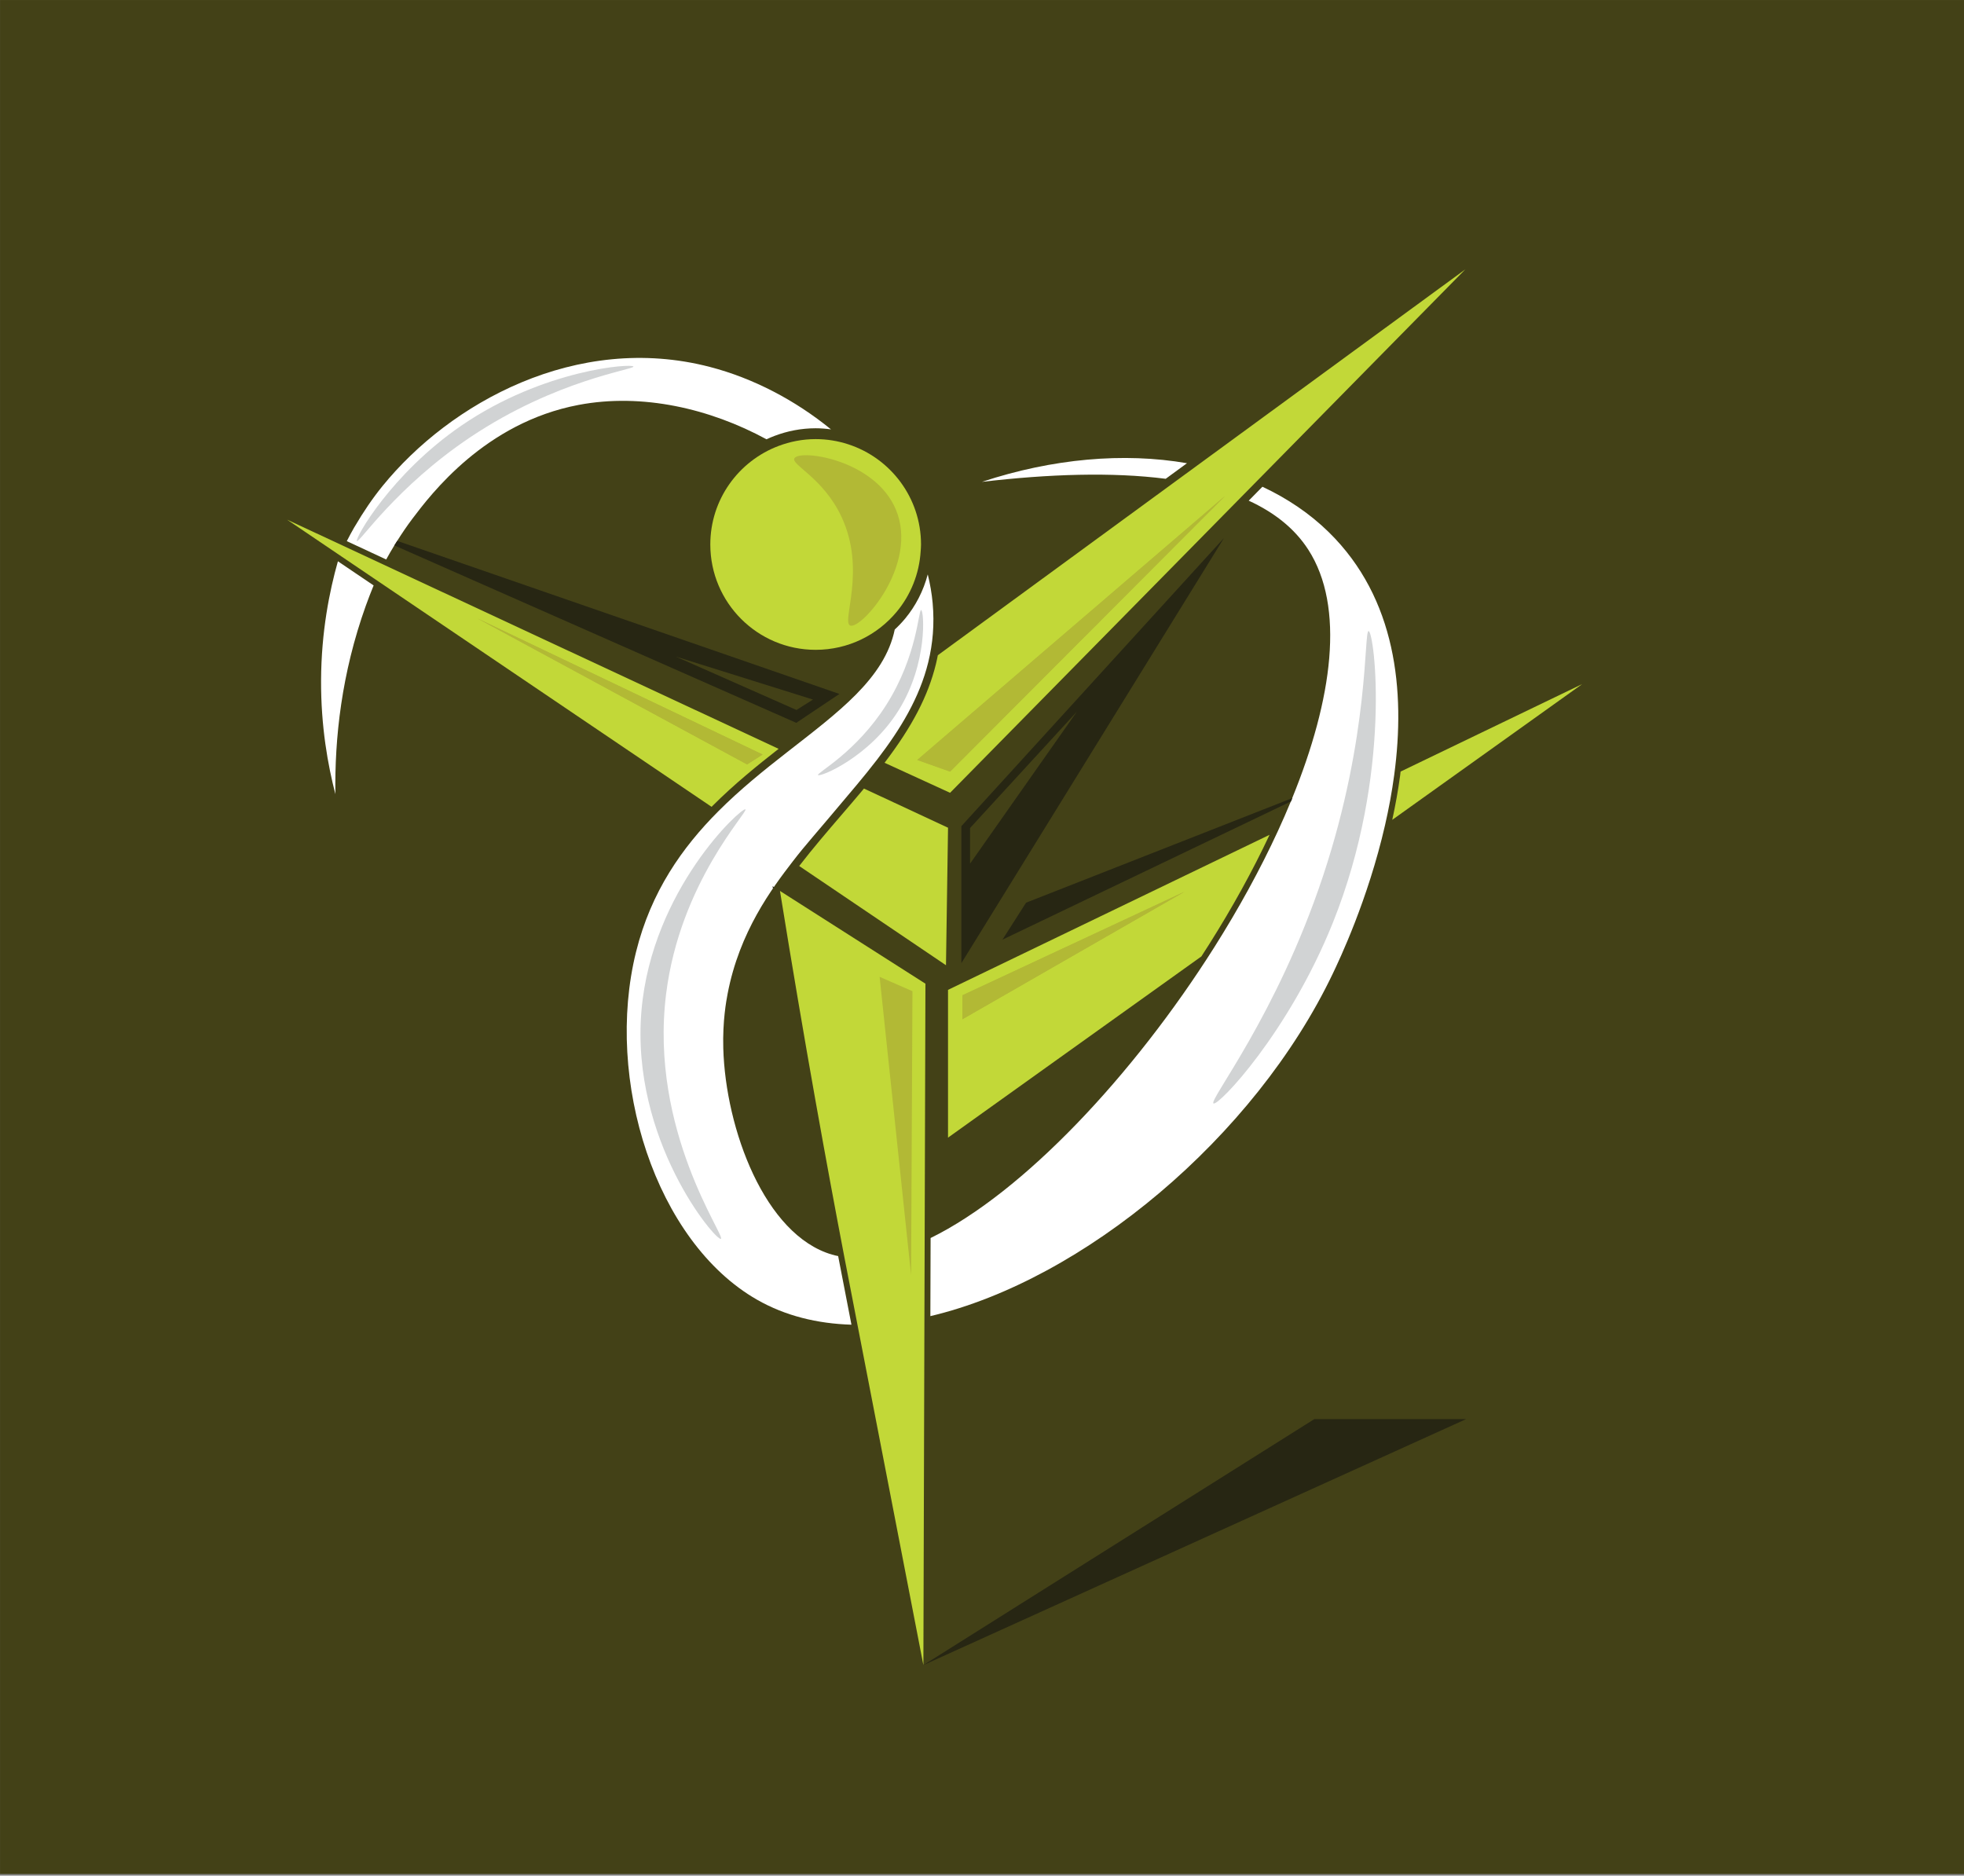 <?xml version='1.0' encoding='utf-8'?>
<svg xmlns="http://www.w3.org/2000/svg" clip-rule="evenodd" fill-rule="evenodd" stroke-linejoin="round" stroke-miterlimit="2" version="1.1" viewBox="0 0 2179 2081"><rect x="0" y="0" width="2179" height="2081" fill="#808080" stroke="none"/> <g transform="translate(-877.11 -339.29)"> <g transform="scale(4.167)"> <g transform="matrix(.568 0 0 .677 210.5 81.43)"> <rect width="921.26" height="737.01" fill="#434117"/> </g> <g transform="translate(399.51 221.15)"> <path d="m0-42.027c-35.525-9.236-69.242 9.636-87.163 31.696-2.752 3.387-5.167 6.993-7.356 10.726l-0.229 0.37c-0.681 1.177-1.315 2.378-1.934 3.587l10.484 4.884c0.692-1.253 1.408-2.501 2.167-3.74 0.247-0.404 0.504-0.805 0.759-1.208 1.257-1.98 2.576-3.945 4.034-5.876 4.906-6.497 19.341-25.607 44.263-30.329 17.003-3.221 35.011 0.992 50.036 9.15 0.699-0.327 1.413-0.629 2.14-0.905 3.406-1.29 7.085-2.028 10.942-2.028 1.39 0 2.751 0.115 4.091 0.295-9.492-7.744-20.661-13.613-32.234-16.622" fill="#fff" fill-rule="nonzero"/> </g> <g transform="translate(433.65 252.63)"> <path d="m0 163.23c-0.548-0.108-1.09-0.235-1.621-0.391-17.924-5.214-28.361-33.441-28.964-54.92-0.205-7.298 0.804-12.689 1.144-14.481 3.143-16.581 11.848-28.141 17.322-35.25 3.686-4.788 4.836-5.81 17.021-20.359 1.898-2.267 3.74-4.541 5.501-6.836 6.176-8.052 11.261-16.395 13.585-25.872 1.207-4.919 1.682-10.139 1.168-15.787-0.233-2.564-0.682-5.101-1.299-7.605-1.155 4.376-3.215 8.383-6.023 11.769-0.856 1.032-1.786 2.001-2.768 2.914-2.689 12.998-15.049 22.032-28.775 32.747-6.05 4.723-12.353 9.78-18.204 15.648-9.565 9.591-17.909 21.355-21.897 37.428-8.45 34.06 5.194 77.179 32.243 92.627 7.509 4.289 16.025 6.361 25.106 6.639l-3.539-18.271z" fill="#fff" fill-rule="nonzero"/> </g> <g transform="translate(546.61 431.85)"> <path d="m0-220.83-3.649 3.708c6.773 3.11 12.197 7.368 15.85 13.027 9.831 15.223 6.491 39.758-4.266 66.164-0.12 0.296-0.243 0.592-0.365 0.887-1.067 2.585-2.205 5.186-3.407 7.798-4.752 10.318-10.506 20.792-16.958 31-21.619 34.205-50.927 65.359-75.551 77.444l-0.063 20.8c40.706-9.609 86.34-47.572 107.17-91.246 1.732-3.632 9.321-19.565 13.893-39.502 0.989-4.312 1.83-8.81 2.447-13.413 2.979-22.258 0.563-46.938-17.433-64.577-5.099-4.998-11.074-9.001-17.666-12.09" fill="#fff" fill-rule="nonzero"/> </g> <g transform="matrix(.558 -.83 -.83 -.558 410.55 239.44)"> <path d="m-52.653-22.97c8.003-1.558 15.692-3.941 22.374-6.118-7.458 47.541-14.916 95.084-22.374 142.63-0.132-45.479-0.264-90.958-0.396-136.44 0.133-0.025 0.263-0.046 0.396-0.072" fill="#c2d838" fill-rule="nonzero"/> </g> <g transform="translate(440.52 338.42)"> <path d="m0-47.042c-0.121 0.146-0.234 0.285-0.357 0.432-1.811 2.161-3.665 4.32-5.531 6.491-3.798 4.421-7.723 8.992-11.356 13.698 13.027 8.807 26.056 17.614 39.083 26.421 0.182-12.205 0.363-24.409 0.547-36.614-7.463-3.476-14.924-6.952-22.386-10.428" fill="#c2d838" fill-rule="nonzero"/> </g> <g transform="translate(529.35 240.38)"> <path d="m0-35.093c-1.838 1.345-3.677 2.69-5.515 4.035-21.214 15.518-42.429 31.036-63.644 46.555-0.154 0.79-0.323 1.579-0.517 2.37-2.078 8.479-6.305 16.599-13.669 26.268 5.814 2.664 11.629 5.329 17.443 7.994 25.819-26.231 51.638-52.462 77.459-78.693 1.221-1.243 2.445-2.485 3.668-3.727 18.678-18.977 37.359-37.954 56.039-56.931-23.755 17.377-47.509 34.753-71.264 52.129" fill="#c2d838" fill-rule="nonzero"/> </g> <g transform="matrix(-.985 -.17 -.17 .985 630.1 280.4)"> <path d="m44.943 14.315c-0.015 0.344-0.046 0.675-0.058 1.022-0.147 3.897-0.12 7.936 0.058 12.023-14.572-14.749-29.146-29.499-43.719-44.247 14.573 10.4 29.145 20.801 43.719 31.202" fill="#c2d838" fill-rule="nonzero"/> </g> <g transform="translate(532.48 355.25)"> <path d="m0-22.485c6.145-9.722 11.526-19.492 16.035-29.072-28.538 13.76-57.075 27.522-85.614 41.283v39.346c22.483-16.081 44.97-32.163 67.455-48.245 0.714-1.098 1.422-2.202 2.124-3.312" fill="#c2d838" fill-rule="nonzero"/> </g> <g transform="translate(454.71 216.55)"> <path d="M0,67.217C2.915,68.249 5.829,69.281 8.744,70.313C33.152,45.843 57.562,21.374 81.971,-3.096C54.647,20.342 27.324,43.78 0,67.217" fill="#b2b935" fill-rule="nonzero"/> </g> <g transform="translate(413.54 248.7)"> <path d="m0 33.617c-25.32-12.083-50.64-24.167-75.96-36.25 23.942 12.961 47.883 25.922 71.825 38.883 1.379-0.878 2.757-1.755 4.135-2.633" fill="#b2b935" fill-rule="nonzero"/> </g> <g transform="translate(466.73 325.2)"> <path d="M0,21.229C19.724,12.028 39.446,2.826 59.171,-6.375C39.446,4.951 19.724,16.278 0,27.604L0,21.229Z" fill="#b2b935" fill-rule="nonzero"/> </g> <g transform="translate(418.16 524.76)"> <path d="m0-206.12c6.595 40.931 12.614 73.844 17.142 97.488 0.919 4.795 1.607 8.294 3.497 18.053 5.847 30.193 11.695 60.387 17.543 90.58 0.093-30.846 0.185-61.691 0.277-92.538 0.021-6.805 0.042-13.61 0.062-20.416l0.207-68.475c-12.91-8.231-25.819-16.462-38.728-24.692" fill="#c2d838" fill-rule="nonzero"/> </g> <g transform="translate(520.86 202.65)"> <path d="m0 6.252 5.665-4.145c-16.84-2.924-35.814-1.243-54.601 4.962 17.832-2.086 34.648-2.647 48.936-0.817" fill="#fff" fill-rule="nonzero"/> </g> <g transform="translate(468.77 260.65)"> <path d="m0 41.236c9.477-10.324 18.953-20.647 28.429-30.971-9.476 13.483-18.952 26.965-28.429 40.448v-9.477zm-2.316-0.495v36.477c23.306-37.733 46.615-75.466 69.921-113.2-23.306 25.574-46.615 51.149-69.921 76.723" fill="#272613" fill-rule="nonzero"/> </g> <g transform="matrix(.439 .899 .899 -.439 482.12 286.35)"> <path d="m38.579-24.097c0.213 28.381 0.425 56.762 0.637 85.145-0.212 0.238-0.424 0.477-0.637 0.715-2.028-25.3-4.056-50.599-6.083-75.899 2.028-3.32 4.055-6.641 6.083-9.961" fill="#272613" fill-rule="nonzero"/> </g> <g transform="translate(416.18 318.04)"> <path d="m0-0.663c0.042 0.221 0.085 0.441 0.127 0.663 0.093-0.136 0.189-0.268 0.28-0.403-0.136-0.087-0.271-0.174-0.407-0.26" fill="#272613" fill-rule="nonzero"/> </g> <g transform="translate(390.36 243.1)"> <path d="m0 13.117c12.195 3.822 24.39 7.644 36.585 11.466-1.464 0.925-2.928 1.849-4.392 2.774-10.731-4.747-21.462-9.493-32.193-14.24m-74.113-30.78c-0.255 0.402-0.512 0.803-0.76 1.207 35.67 15.745 71.339 31.49 107.01 47.236 3.828-2.563 7.658-5.127 11.486-7.69-39.245-13.585-78.489-27.169-117.73-40.753" fill="#272613" fill-rule="nonzero"/> </g> <g transform="translate(309.97 286.44)"> <path d="m0-49.143-9.511-6.43c-2.252 7.945-4.421 18.763-4.483 31.667-0.059 12.333 1.825 22.699 3.813 30.336-0.229-14.887 1.637-32.144 8.1-50.173 0.664-1.85 1.363-3.641 2.081-5.4" fill="#fff" fill-rule="nonzero"/> </g> <g transform="translate(444.69 420.93)"> <path d="m0-79.42c2.915 1.275 5.828 2.55 8.743 3.825-0.121 25.198-0.242 50.397-0.363 75.595-2.794-26.473-5.586-52.946-8.38-79.42" fill="#b2b935" fill-rule="nonzero"/> </g> <g transform="translate(456.35 459.26)"> <path d="M0,65.5C34.696,43.666 69.39,21.833 104.086,0L144.514,0C96.342,21.833 48.172,43.666 0,65.5" fill="#272613" fill-rule="nonzero"/> </g> <g transform="translate(454.71 216.55)"> <path d="M0,67.217C2.915,68.249 5.829,69.281 8.744,70.313C33.152,45.843 57.562,21.374 81.971,-3.096C54.647,20.342 27.324,43.78 0,67.217" fill="#b2b935" fill-rule="nonzero"/> </g> <g transform="translate(413.54 248.7)"> <path d="m0 33.617c-25.32-12.083-50.64-24.167-75.96-36.25 23.942 12.961 47.883 25.922 71.825 38.883 1.379-0.878 2.757-1.755 4.135-2.633" fill="#b2b935" fill-rule="nonzero"/> </g> <g transform="translate(466.73 325.2)"> <path d="M0,21.229C19.724,12.028 39.446,2.826 59.171,-6.375C39.446,4.951 19.724,16.278 0,27.604L0,21.229Z" fill="#b2b935" fill-rule="nonzero"/> </g> <g transform="matrix(-.95 -.312 -.312 .95 519.9 367.13)"> <path d="m-15.522-128.97c-1.488-0.374-17.972 34.023-15.178 76.848 2.049 31.417 13.726 55.911 15.178 55.534 1.506-0.39-8.669-27.361-8.818-66.551-0.152-39.717 10.096-65.51 8.818-65.831" fill="#d1d3d4" fill-rule="nonzero"/> </g> <g transform="matrix(-.998 -.057 -.057 .998 375.96 410.32)"> <path d="m-26.482-115.14c1.017-0.551 23.632 22.662 24.577 55.051 1.009 34.582-23.253 60.207-24.577 59.531-1.327-0.677 20.724-27.633 18.281-64.271-1.992-29.904-19.205-49.81-18.281-50.311" fill="#d1d3d4" fill-rule="nonzero"/> </g> <g transform="matrix(-.534 -.846 -.846 .534 302.86 183.1)"> <path d="m-37.251-66.657c0.867-0.253 12.139 20.471 11.156 47.026-0.842 22.762-10.335 40.246-11.156 40-0.784-0.235 6.641-16.534 7.274-40.35 0.731-27.505-8.095-46.437-7.274-46.676" fill="#d1d3d4" fill-rule="nonzero"/> </g> <g transform="matrix(-.848 -.53 -.53 .848 419.87 277.99)"> <path d="m-12.334-47.959c-0.749-0.294-9.014 11.033-9.058 25.732-0.045 14.848 8.32 26.353 9.058 26.065 0.68-0.265-5.432-10.407-5.506-25.563-0.076-15.495 6.212-25.958 5.506-26.234" fill="#d1d3d4" fill-rule="nonzero"/> </g> <g transform="translate(436.3 253.07)"> <path d="m0-53.363c-2.723-0.882-5.623-1.371-8.64-1.371-3.496 0-6.832 0.669-9.92 1.839-10.589 4.011-18.13 14.219-18.13 26.214 0 15.493 12.558 28.052 28.05 28.052 8.692 0 16.456-3.954 21.602-10.158 3.676-4.432 5.982-10.022 6.362-16.135 0.037-0.585 0.09-1.165 0.09-1.759 0-12.477-8.152-23.038-19.414-26.682" fill="#c2d838" fill-rule="nonzero"/> </g> <g transform="matrix(-.949 .317 .317 .949 460.16 240.35)"> <path d="m24.478-47.074c-2.12-1.871-20.211 7.04-21.28 21.521-1.169 15.821 18.787 27.324 21.28 25.426 2.118-1.614-8.861-12.532-6.919-28.392 1.386-11.332 8.399-17.249 6.919-18.555" fill="#b2b935" fill-rule="nonzero"/> </g> </g> </g> </svg>